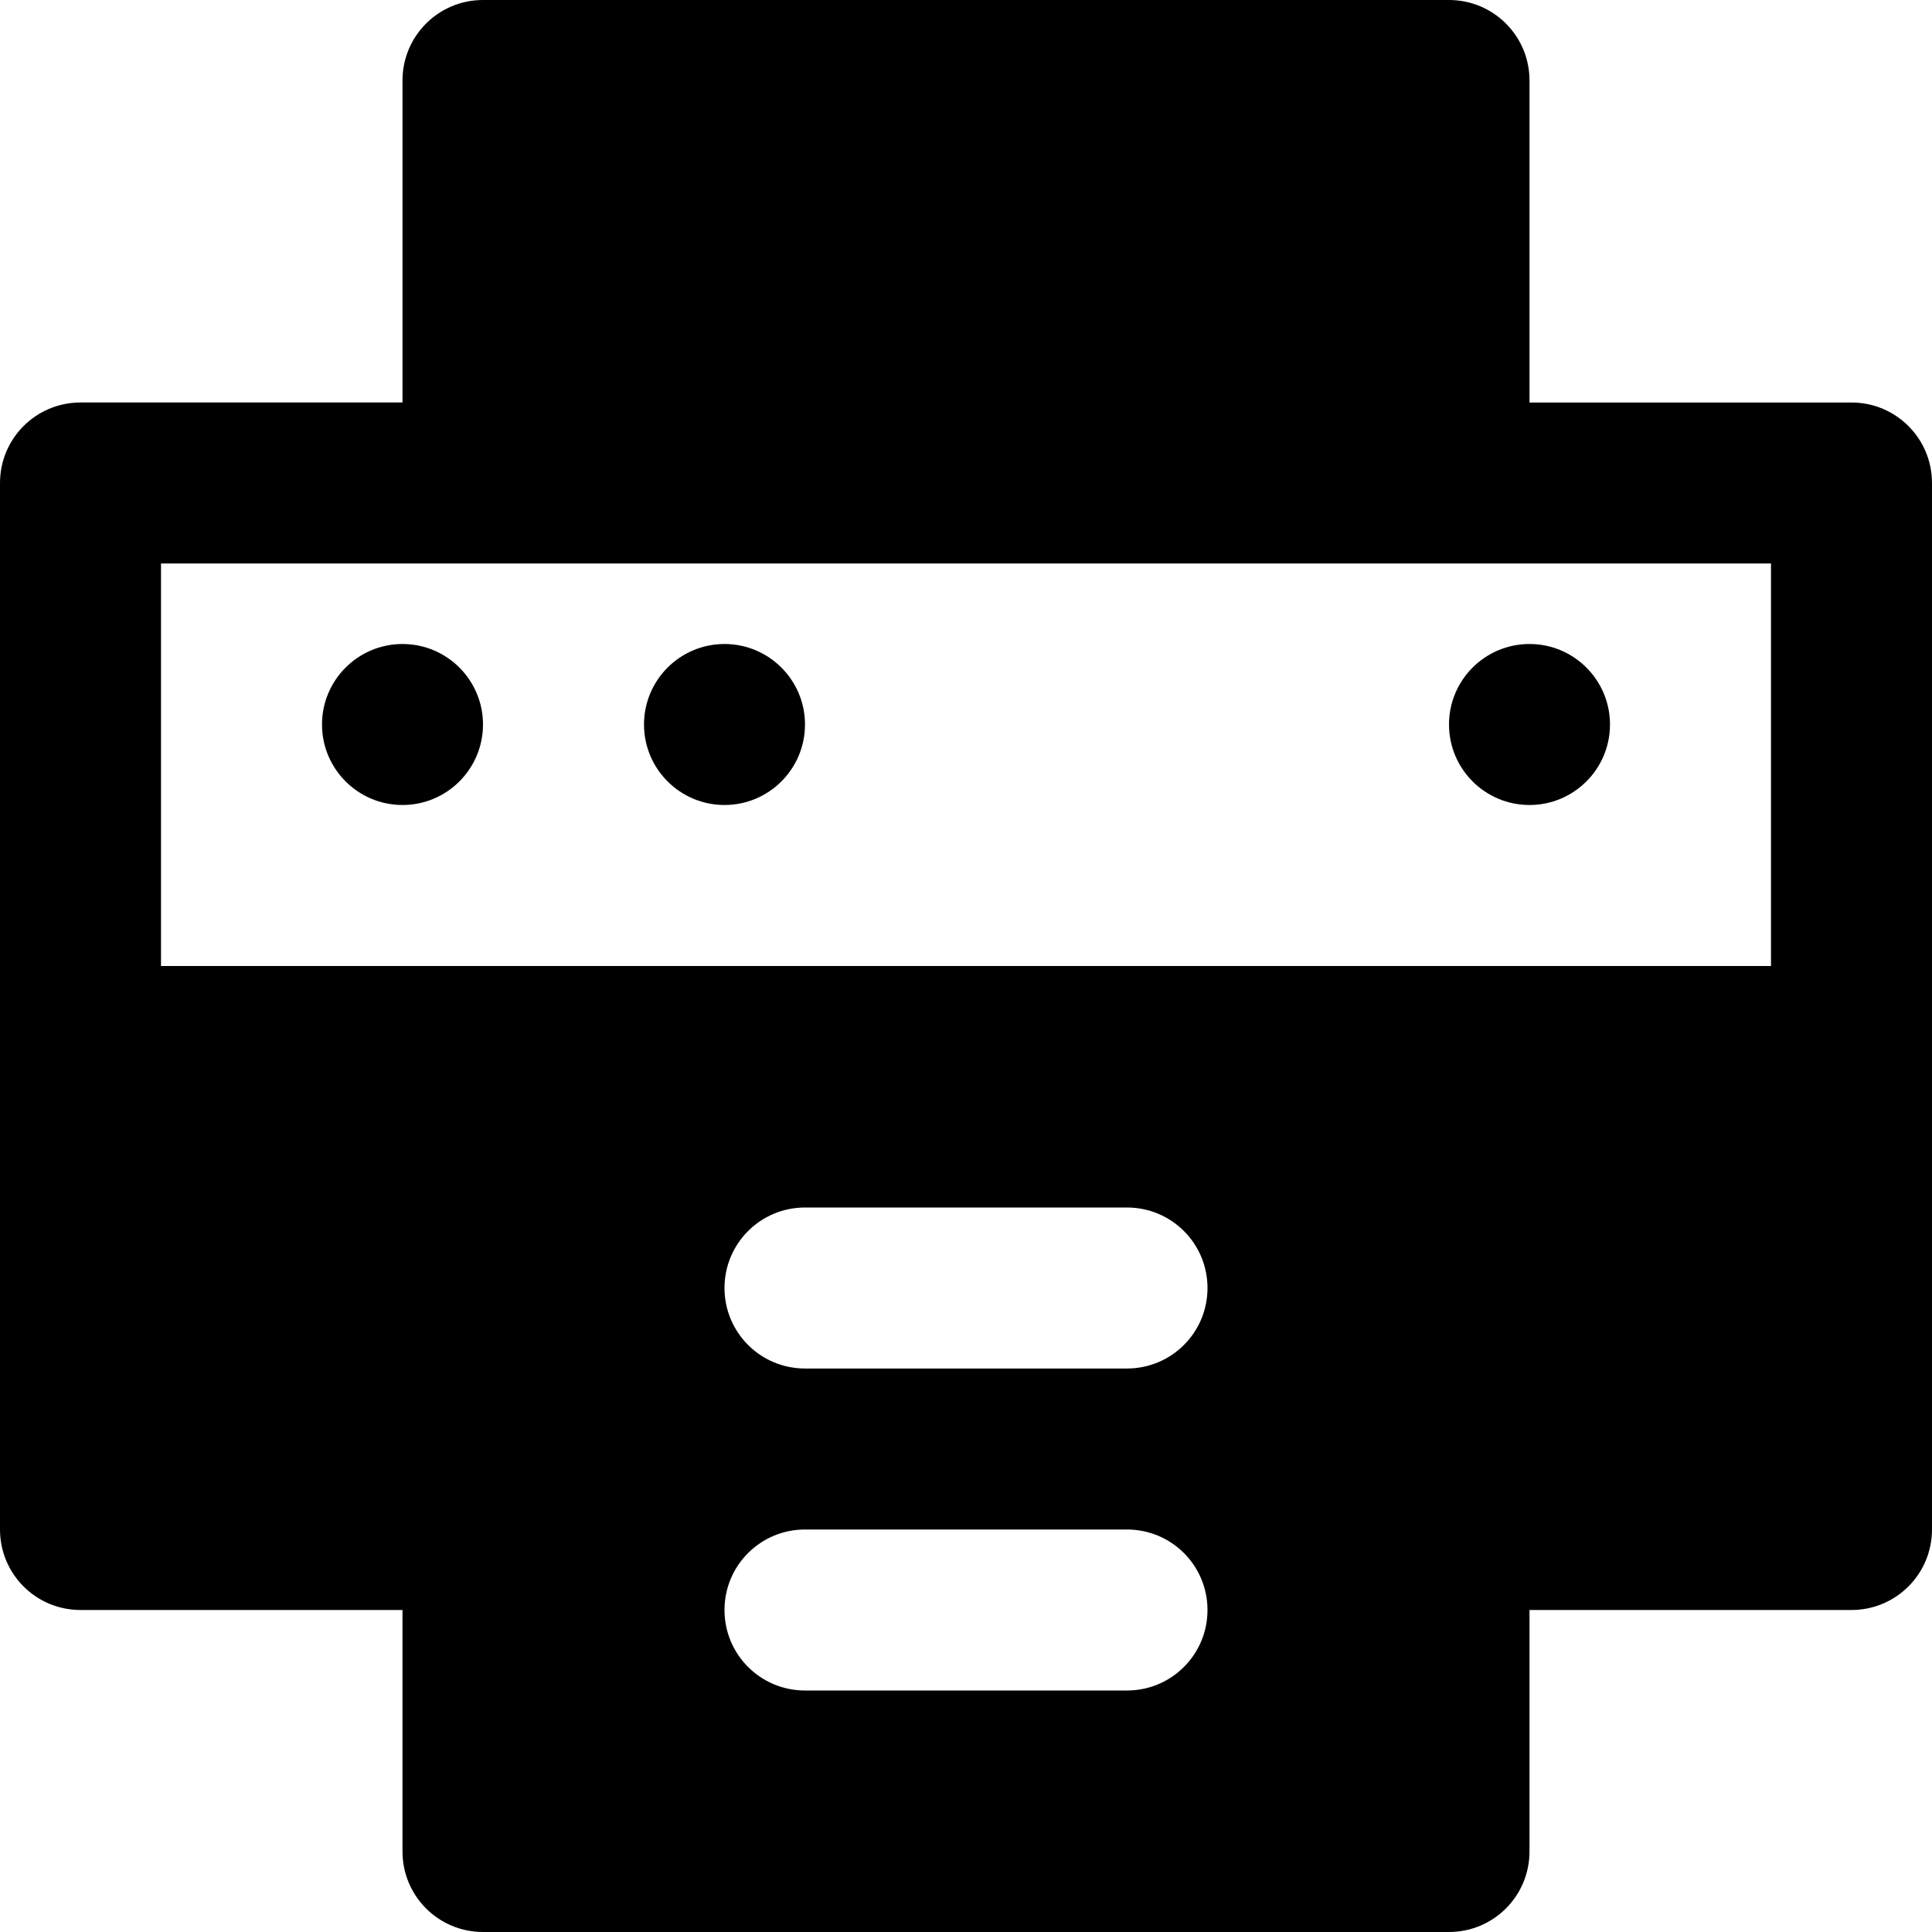 <?xml version="1.0" encoding="iso-8859-1"?>
<!-- Generator: Adobe Illustrator 19.0.0, SVG Export Plug-In . SVG Version: 6.00 Build 0)  -->
<svg version="1.1" id="Capa_1" xmlns="http://www.w3.org/2000/svg" xmlns:xlink="http://www.w3.org/1999/xlink" x="0px" y="0px"
	 viewBox="0 0 512 512" style="enable-background:new 0 0 512 512;" xml:space="preserve">
<g>
	<g>
		<g>
			<path d="M106.667,170.667c-11.776,0-21.333,9.557-21.333,21.333s9.557,21.333,21.333,21.333S128,203.776,128,192
				S118.443,170.667,106.667,170.667z"/>
			<path d="M192,170.667c-11.776,0-21.333,9.557-21.333,21.333s9.557,21.333,21.333,21.333s21.333-9.557,21.333-21.333
				S203.776,170.667,192,170.667z"/>
			<path d="M405.333,213.333c11.776,0,21.333-9.557,21.333-21.333s-9.557-21.333-21.333-21.333S384,180.224,384,192
				S393.557,213.333,405.333,213.333z"/>
			<path d="M490.667,106.667h-85.333V21.333C405.333,9.536,395.797,0,384,0H128c-11.797,0-21.333,9.536-21.333,21.333v85.333H21.333
				C9.536,106.667,0,116.203,0,128v149.333v128c0,11.797,9.536,21.333,21.333,21.333h85.333v64c0,11.797,9.536,21.333,21.333,21.333
				h256c11.797,0,21.333-9.536,21.333-21.333v-64h85.333c11.797,0,21.333-9.536,21.333-21.333v-128V128
				C512,116.203,502.464,106.667,490.667,106.667z M298.667,448h-85.333C201.536,448,192,438.464,192,426.667
				s9.536-21.333,21.333-21.333h85.333c11.797,0,21.333,9.536,21.333,21.333S310.464,448,298.667,448z M298.667,362.667h-85.333
				c-11.797,0-21.333-9.536-21.333-21.333c0-11.797,9.536-21.333,21.333-21.333h85.333c11.797,0,21.333,9.536,21.333,21.333
				C320,353.131,310.464,362.667,298.667,362.667z M469.333,256H384H128H42.667V149.333H128h256h85.333V256z"/>
		</g>
	</g>
</g>
<g>
</g>
<g>
</g>
<g>
</g>
<g>
</g>
<g>
</g>
<g>
</g>
<g>
</g>
<g>
</g>
<g>
</g>
<g>
</g>
<g>
</g>
<g>
</g>
<g>
</g>
<g>
</g>
<g>
</g>
</svg>
